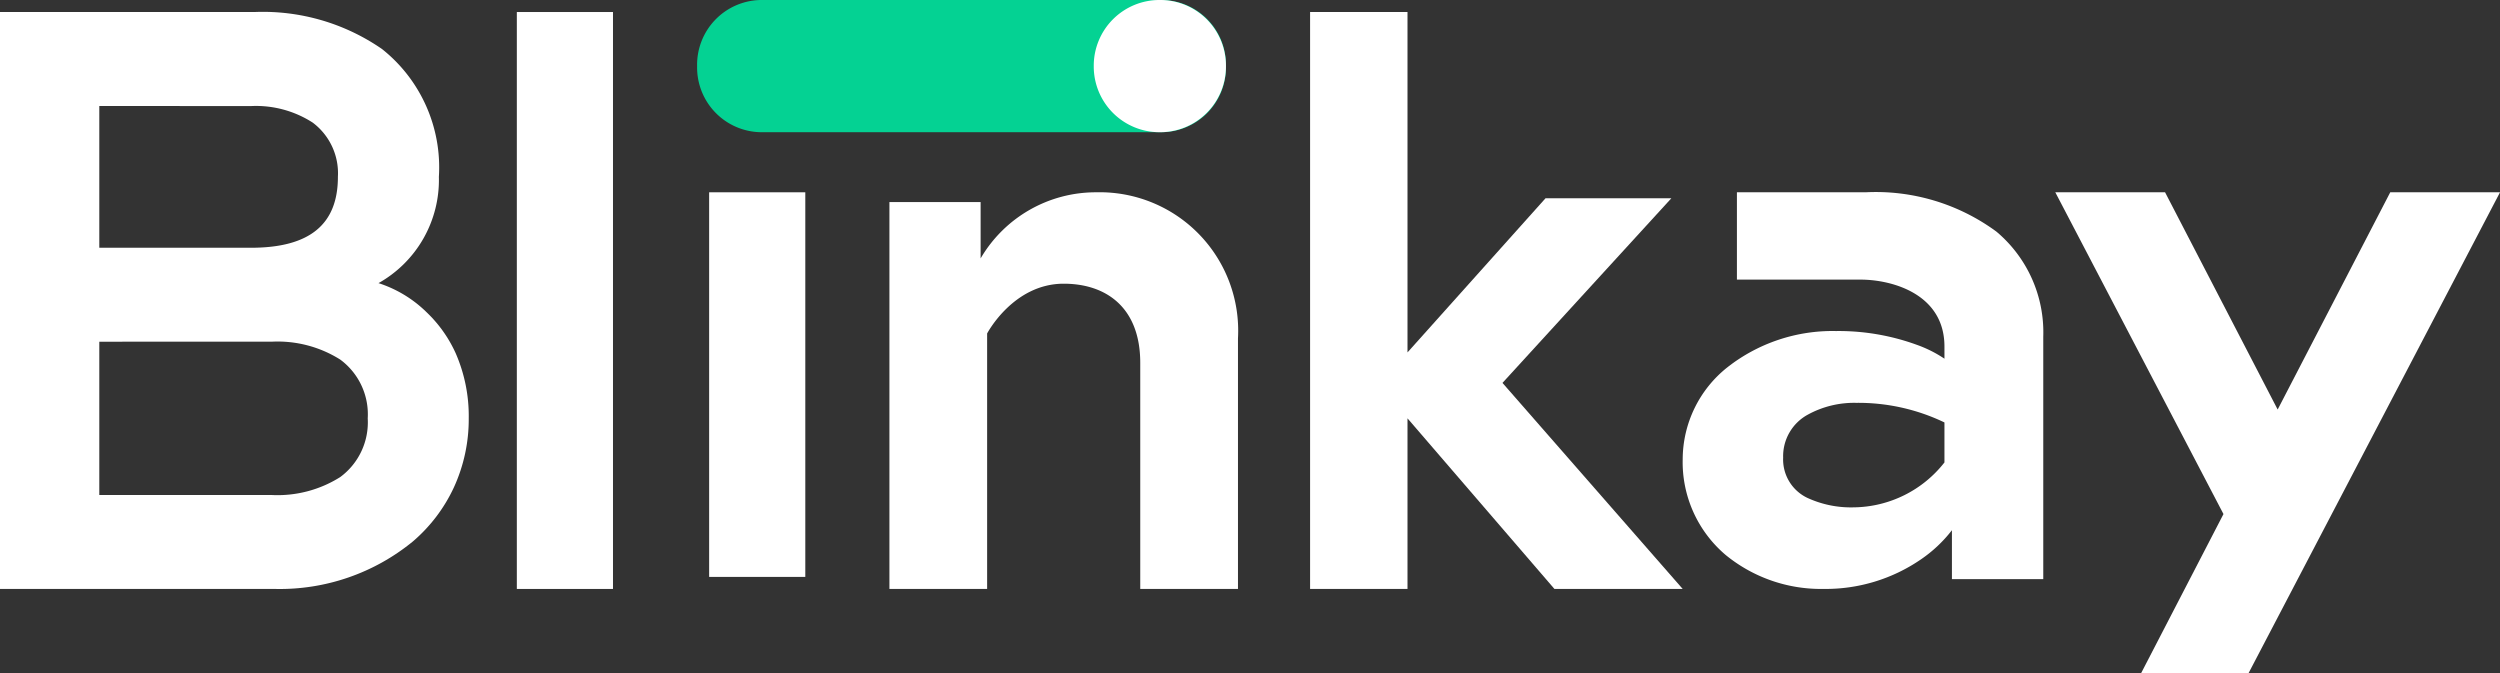 <svg xmlns="http://www.w3.org/2000/svg" width="133.714" height="36" viewBox="0 0 133.714 36"><rect x="0" y="0" width="133.714" height="36" fill="#333333" stroke="none"/><g transform="translate(-96 -21.036)"><path d="M14.711,30.857H0V0H13.6a11.2,11.2,0,0,1,6.83,1.978,8.08,8.08,0,0,1,3.044,6.838A6.329,6.329,0,0,1,20.245,14.5a6.526,6.526,0,0,1,2.579,1.565,7.011,7.011,0,0,1,1.555,2.2,8.4,8.4,0,0,1,.692,3.46,8.755,8.755,0,0,1-.8,3.713,8.532,8.532,0,0,1-2.192,2.882A11.233,11.233,0,0,1,14.711,30.857Zm-9.4-13.224v8.2h9.22a6.287,6.287,0,0,0,3.665-.959,3.636,3.636,0,0,0,1.472-3.141A3.636,3.636,0,0,0,18.2,18.591a6.287,6.287,0,0,0-3.665-.959Zm0-12.607v7.582h8.113c3.129,0,4.649-1.24,4.649-3.791a3.384,3.384,0,0,0-1.345-2.9,5.59,5.59,0,0,0-3.3-.887Z" transform="translate(96 21.679)" fill="#fff"/><path d="M0,30.857H5.143V0H0Z" transform="translate(123.643 21.679)" fill="#fff"/><path d="M0,20.571H5.143V0H0Z" transform="translate(133.929 31.321)" fill="#fff"/><path d="M18.643,7.813v13.4H13.416V9.123c0-2.969-1.83-4.234-4.095-4.234-2.7,0-4.095,2.663-4.095,2.663V21.214H0V.524H4.878V3.536A7.135,7.135,0,0,1,11.064,0a7.405,7.405,0,0,1,7.579,7.813" transform="translate(143.571 31.321)" fill="#fff"/><path d="M5.21,18.206l7.381-8.243h6.73L10.29,19.837l9.639,11.02h-6.86L5.21,21.732v9.125H0V0H5.21Z" transform="translate(166.071 21.679)" fill="#fff"/><path d="M7.53,21.214A8.052,8.052,0,0,1,2.3,19.4,6.509,6.509,0,0,1,0,14.274,6.3,6.3,0,0,1,2.394,9.358a9.109,9.109,0,0,1,5.8-1.937,12.236,12.236,0,0,1,4.343.742A6.617,6.617,0,0,1,14,8.9V8.25c0-2.826-2.823-3.58-4.491-3.58H2.9V0H9.775a10.889,10.889,0,0,1,7,2.1,7.026,7.026,0,0,1,2.51,5.63V20.69H14.4V18.073l0,0a7.264,7.264,0,0,1-1.665,1.566A9,9,0,0,1,7.53,21.214Zm1.717-9.953a5.149,5.149,0,0,0-2.548.628,2.526,2.526,0,0,0-1.326,2.3,2.274,2.274,0,0,0,1.282,2.149,5.576,5.576,0,0,0,2.5.513A6.246,6.246,0,0,0,14,14.448V12.31A10.638,10.638,0,0,0,9.247,11.262Z" transform="translate(186 31.321)" fill="#fff"/><path d="M17.915,0,11.893,11.619,5.871,0H0L8.995,17.21l-4.4,8.5h5.746L23.786,0Z" transform="translate(205.929 31.321)" fill="#fff"/><path d="M24.9,7.071H3.385A3.463,3.463,0,0,1,0,3.536,3.463,3.463,0,0,1,3.385,0H24.9a3.463,3.463,0,0,1,3.385,3.536A3.463,3.463,0,0,1,24.9,7.071" transform="translate(133.286 21.036)" fill="#04d293"/><path d="M3.536,0A3.515,3.515,0,0,1,7.071,3.536,3.515,3.515,0,0,1,3.536,7.071,3.515,3.515,0,0,1,0,3.536,3.515,3.515,0,0,1,3.536,0" transform="translate(154.5 21.036)" fill="#fff"/></g></svg>